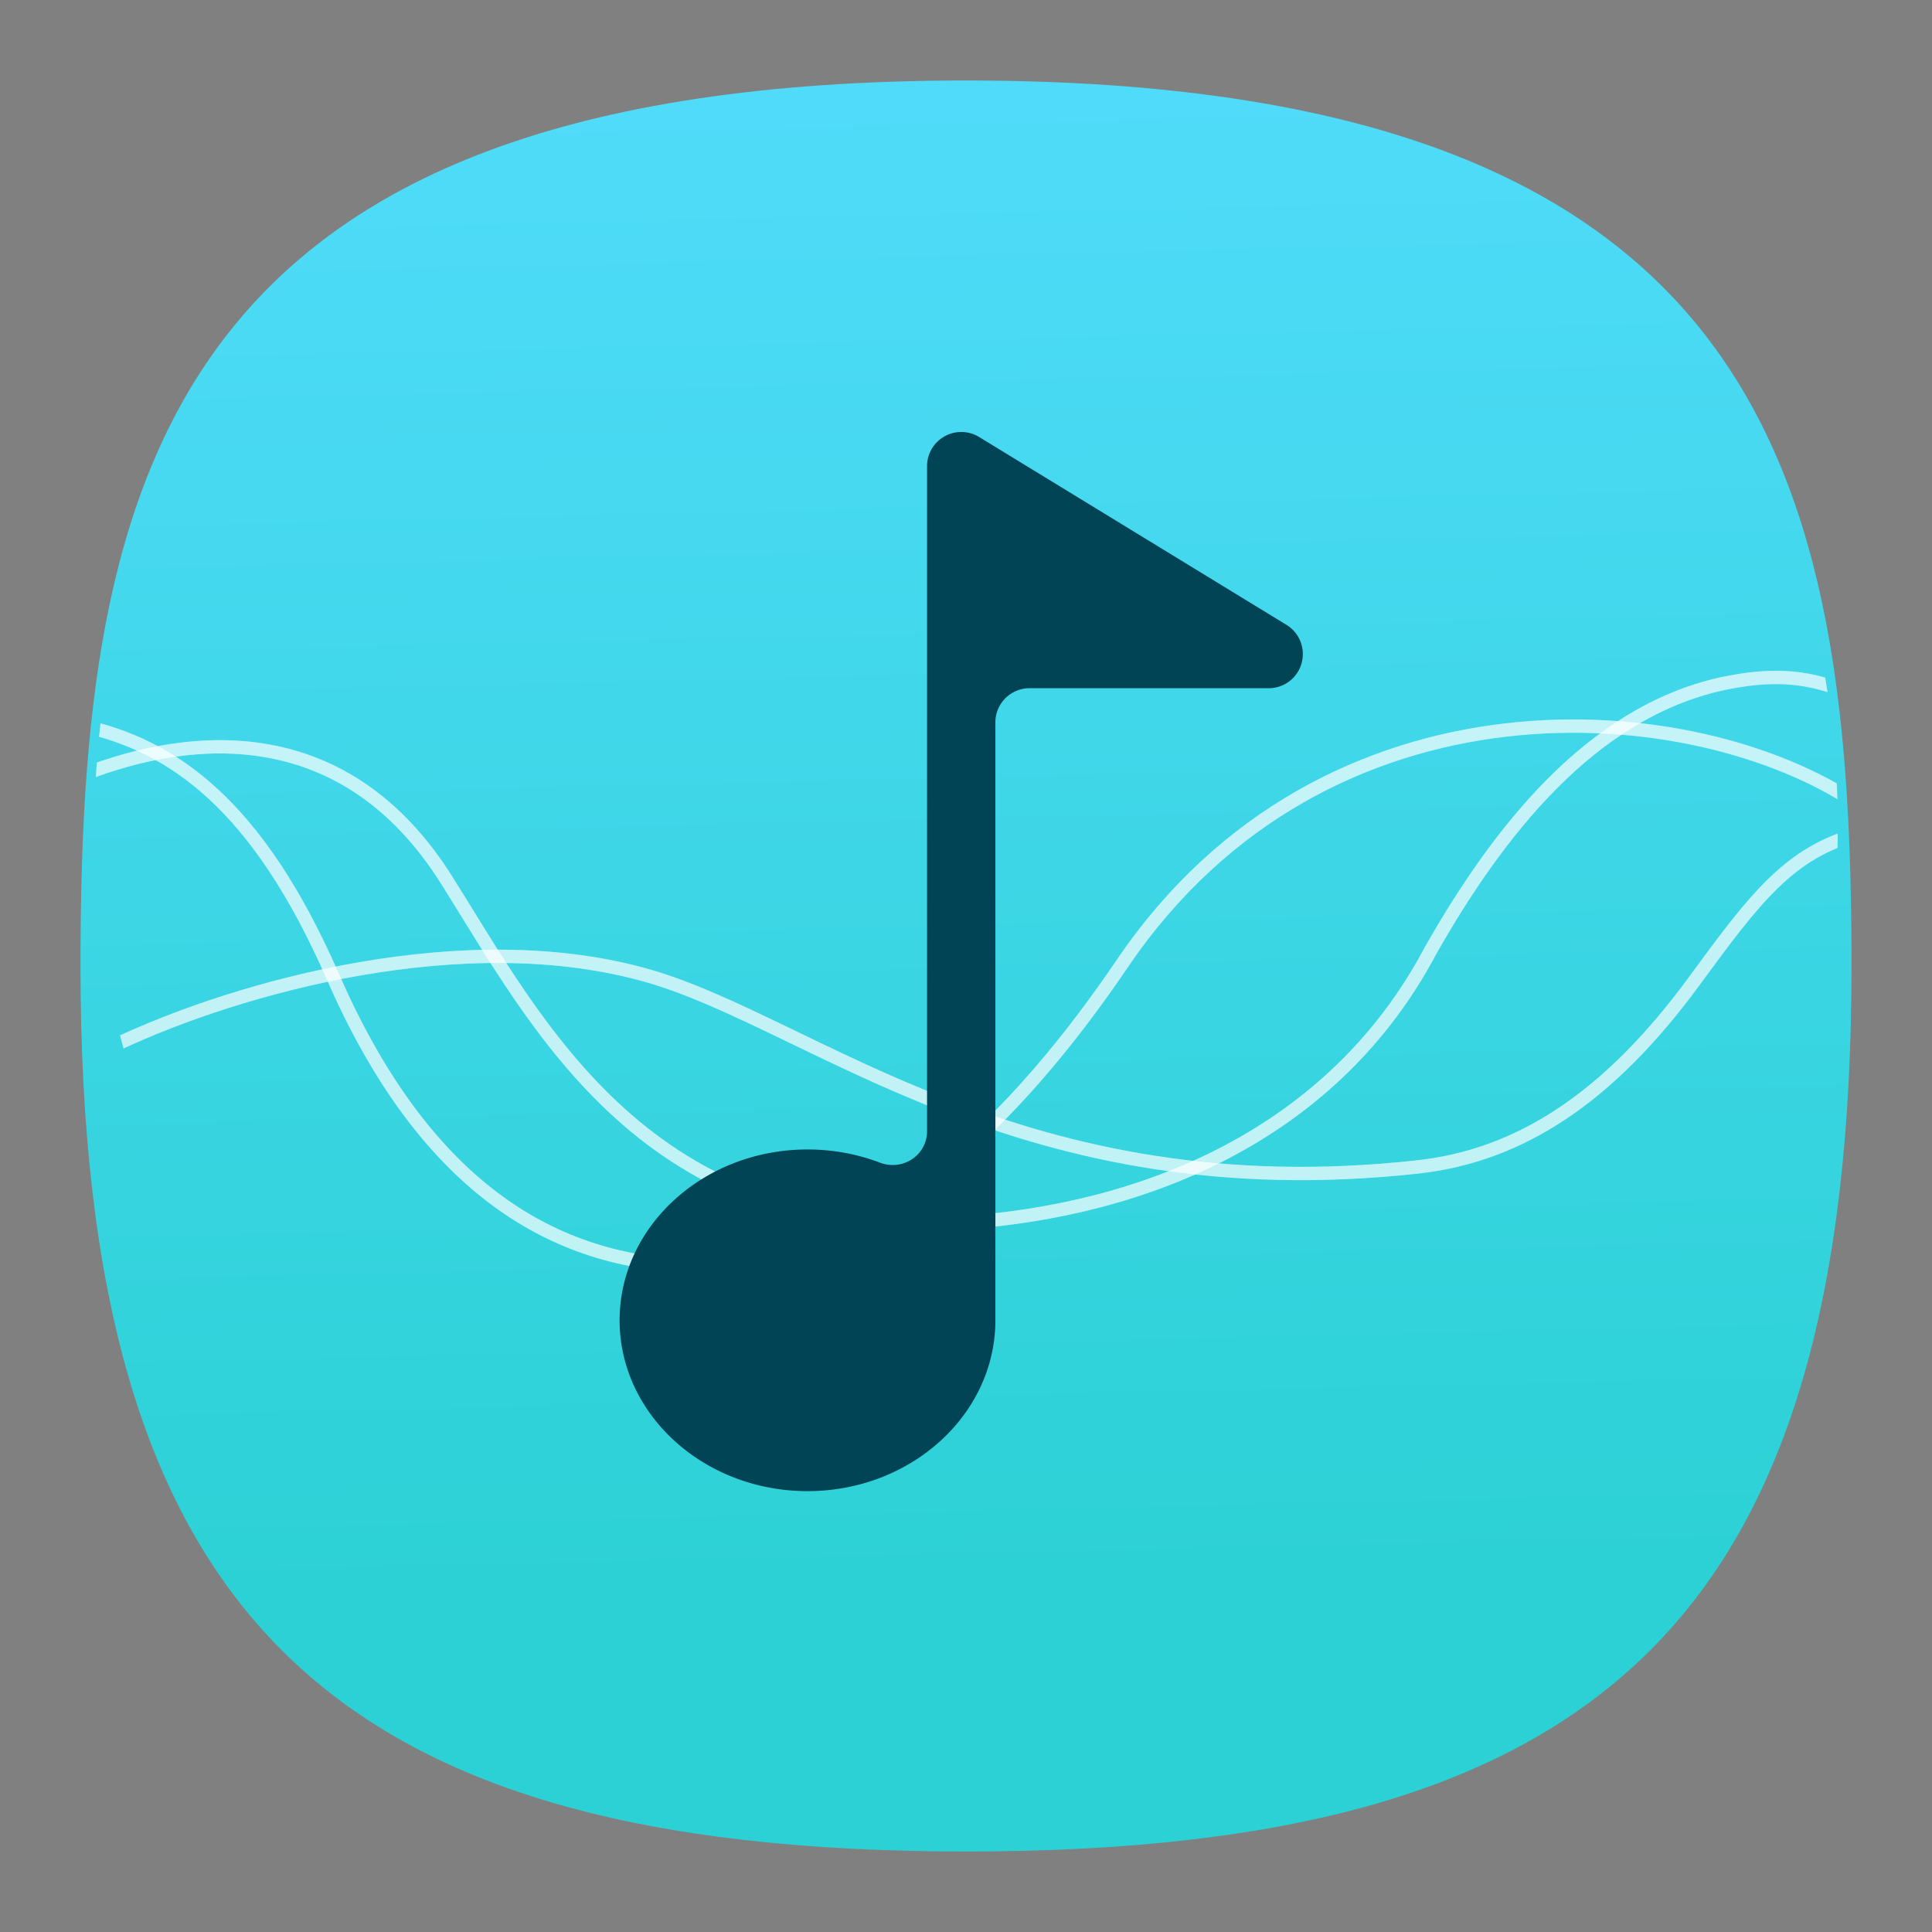 <svg xmlns="http://www.w3.org/2000/svg" xmlns:xlink="http://www.w3.org/1999/xlink" xml:space="preserve" width="24" height="24" fill="none">
<rect width="100%" height="100%" fill="#808080" stroke="none"/>
<defs>
<clipPath id="c">
<circle cx="8.467" cy="288.53" r="6.879" fill="#d86eb0" stroke-opacity=".039" stroke-width=".491" style="paint-order:stroke markers fill"/>
</clipPath>
<clipPath id="d">
<circle cx="8.467" cy="288.53" r="6.879" fill="#d86eb0" stroke-opacity=".039" stroke-width=".491" style="paint-order:stroke markers fill"/>
</clipPath>
<clipPath id="f">
<path d="M51.066 4H191v217H51.066Zm0 0"/>
</clipPath>
<clipPath id="e">
<circle cx="8.467" cy="288.53" r="6.879" fill="#d86eb0" stroke-opacity=".039" stroke-width=".491" style="paint-order:stroke markers fill"/>
</clipPath>
<linearGradient id="a">
<stop offset="0" style="stop-color:#2bd1d4;stop-opacity:1"/>
<stop offset="1" style="stop-color:#5df;stop-opacity:1"/>
</linearGradient>
<linearGradient xlink:href="#a" id="b" x1="12.125" x2="11.625" y1="20.063" y2="-1.75" gradientUnits="userSpaceOnUse"/>
</defs>
<path d="M12 1C2 1 1 6 1 12c0 8 3 11 11 11s11-3 11-11c0-6-1-11-11-11" style="font-variation-settings:normal;display:inline;opacity:1;vector-effect:none;fill:url(#b);fill-opacity:1;stroke-width:1.116;stroke-linecap:butt;stroke-linejoin:miter;stroke-miterlimit:4;stroke-dasharray:none;stroke-dashoffset:0;stroke-opacity:1;-inkscape-stroke:none;stop-color:#000;stop-opacity:1"/>
<g stroke="#fff" stroke-opacity=".937" stroke-width=".105" clip-path="url(#c)" style="opacity:1" transform="translate(-1.325 -443.89)scale(1.574)">
<path d="M1.485 287.74c.72.155 1.391.625 1.983 1.98.674 1.545 1.623 2.23 2.772 2.284 1.48.07 2.673-1.226 3.459-2.385 1.602-2.362 4.519-2.136 5.816-1.251" opacity=".35" style="stroke-width:.105"/>
<path d="M1.493 288.13c.894-.35 2.083-.424 2.872.827.722 1.143 1.576 2.867 4.049 2.709 1.478-.095 2.956-.71 3.718-2.15.53-.933 1.26-1.872 2.293-2.104.382-.081.655-.07.976.057" opacity=".35" style="stroke-width:.105"/>
<path d="M1.775 290.25c.947-.444 2.745-.953 4.197-.53 1.297.38 2.937 1.847 6.056 1.504.824-.09 1.522-.563 2.183-1.464.478-.652.75-1.02 1.306-1.167" opacity=".35" style="stroke-width:.105"/>
</g>
<g stroke="#fff" stroke-opacity=".937" stroke-width=".105" clip-path="url(#d)" transform="translate(-1.325 -443.89)scale(1.574)">
<path d="M1.485 287.74c.72.155 1.391.625 1.983 1.98.674 1.545 1.623 2.23 2.772 2.284 1.48.07 2.673-1.226 3.459-2.385 1.602-2.362 4.519-2.136 5.816-1.251" opacity=".35" style="stroke-width:.105"/>
<path d="M1.493 288.13c.894-.35 2.083-.424 2.872.827.722 1.143 1.576 2.867 4.049 2.709 1.478-.095 2.956-.71 3.718-2.15.53-.933 1.26-1.872 2.293-2.104.382-.081.655-.07.976.057" opacity=".35" style="stroke-width:.105"/>
<path d="M1.775 290.25c.947-.444 2.745-.953 4.197-.53 1.297.38 2.937 1.847 6.056 1.504.824-.09 1.522-.563 2.183-1.464.478-.652.75-1.02 1.306-1.167" opacity=".35" style="stroke-width:.105"/>
</g>
<g stroke="#fff" stroke-opacity=".937" stroke-width=".105" clip-path="url(#e)" transform="translate(-1.325 -443.89)scale(1.574)">
<path d="M1.485 287.74c.72.155 1.391.625 1.983 1.98.674 1.545 1.623 2.23 2.772 2.284 1.48.07 2.673-1.226 3.459-2.385 1.602-2.362 4.519-2.136 5.816-1.251" opacity=".35" style="stroke-width:.105"/>
<path d="M1.493 288.13c.894-.35 2.083-.424 2.872.827.722 1.143 1.576 2.867 4.049 2.709 1.478-.095 2.956-.71 3.718-2.15.53-.933 1.26-1.872 2.293-2.104.382-.081.655-.07.976.057" opacity=".35" style="stroke-width:.105"/>
<path d="M1.775 290.25c.947-.444 2.745-.953 4.197-.53 1.297.38 2.937 1.847 6.056 1.504.824-.09 1.522-.563 2.183-1.464.478-.652.75-1.02 1.306-1.167" opacity=".35" style="stroke-width:.105"/>
</g>
<g clip-path="url(#f)" transform="translate(4.582 5.066)scale(.061)">
<path fill="#045" d="M189.191 53.762a6.93 6.93 0 0 1-5.949 3.34h-48.695a6.96 6.96 0 0 0-6.957 6.96v121.762c0 19.172-17.149 34.79-38.262 34.79s-38.262-15.618-38.262-34.79c0-19.168 17.149-34.789 38.262-34.789 5.223 0 10.195.953 14.73 2.676 4.633 1.762 9.618-1.457 9.618-6.418V11.875a6.93 6.93 0 0 1 3.547-6.05c2.191-1.255 4.906-1.184 7.027.1l62.61 38.27a6.97 6.97 0 0 1 2.331 9.567m0 0"/>
</g>
</svg>
